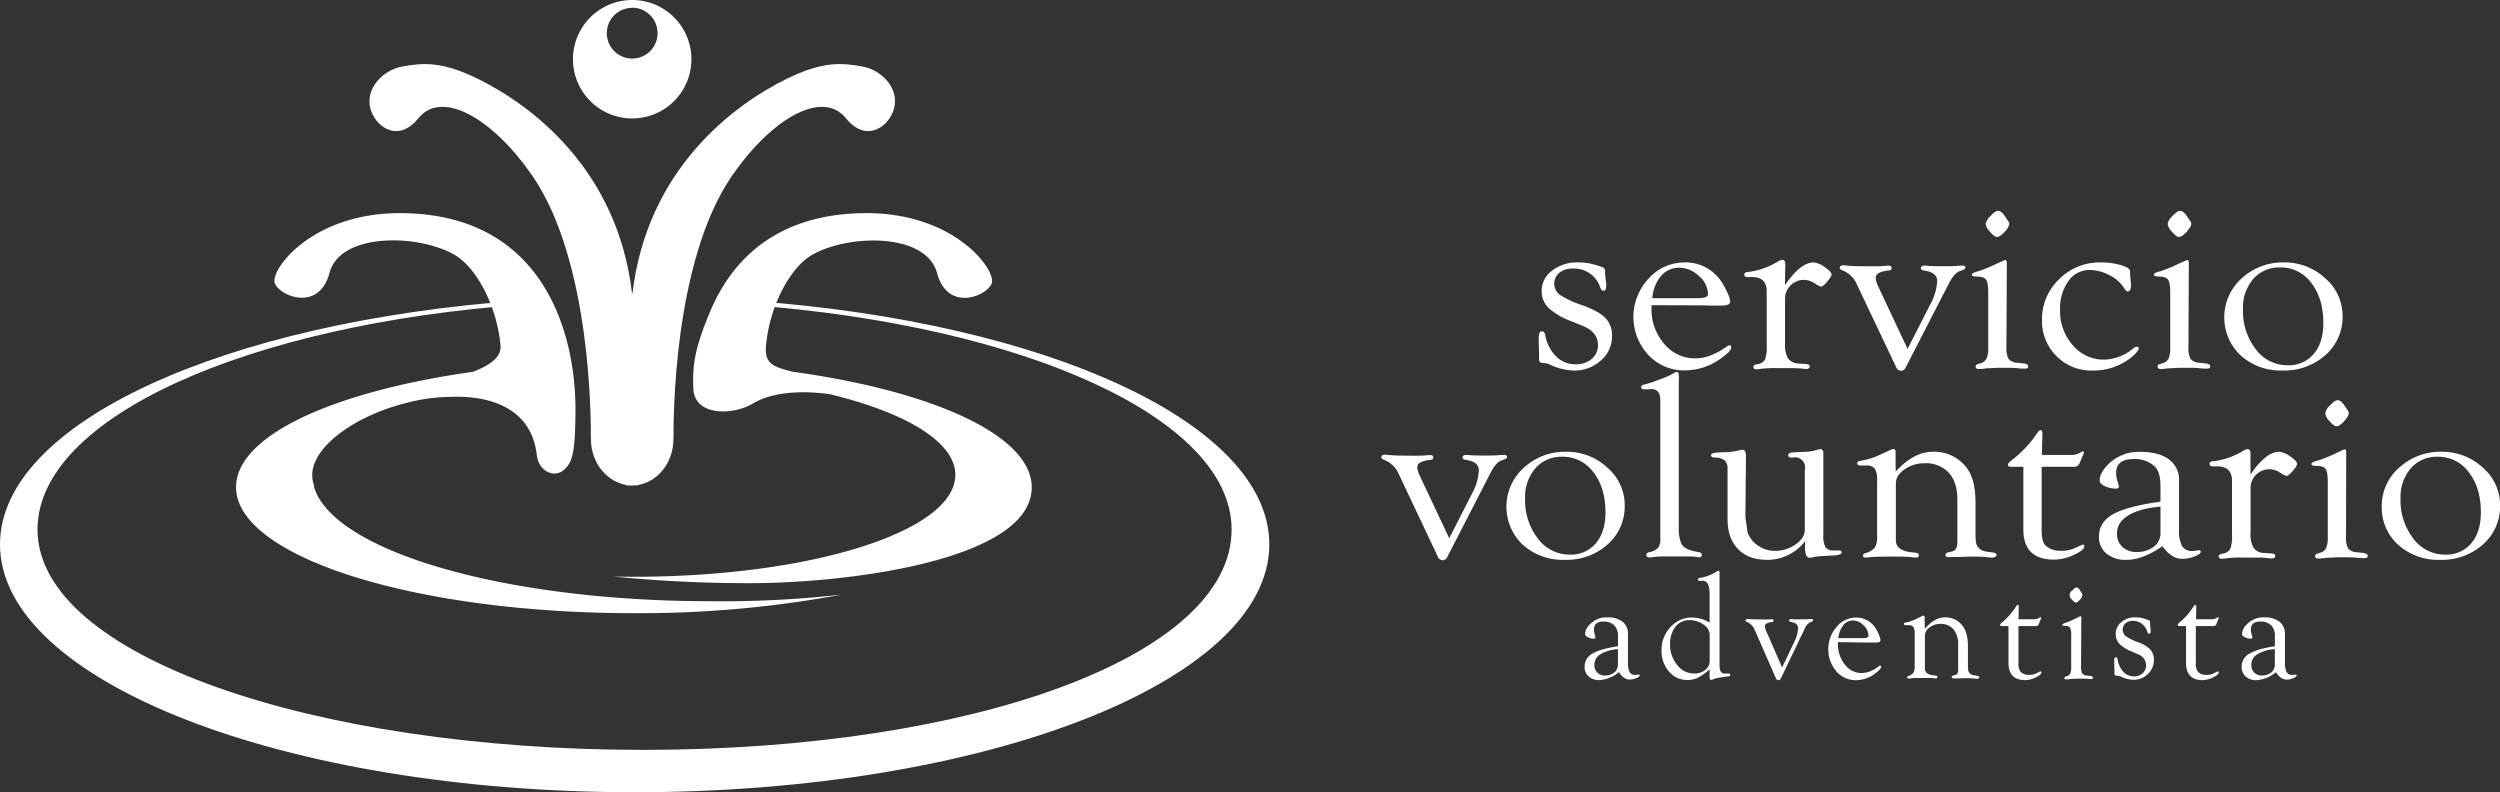 <svg xmlns="http://www.w3.org/2000/svg" viewBox="0 0 717.62 227.41"><rect x="0" y="0" width="717.62" height="227.41" fill="#333333" stroke="none"/><defs><style>.cls-1{fill:#fff;}</style></defs><g id="Camada_2" data-name="Camada 2"><g id="Layer_1" data-name="Layer 1"><path class="cls-1" d="M216.05,86.38l-1,1.15C294,93.41,353.53,120.06,353.53,152c0,36.32-74.23,63.25-168.89,63.25S10.77,188.36,10.77,152c0-32.16,60.22-58.92,139.75-64.61l-.58-1.17C64.7,92.2,0,121.28,0,156.28c0,39.28,81.57,71.13,182.18,71.13s182.17-31.85,182.17-71.13C364.35,121.51,300.47,92.58,216.05,86.38Z"/><path class="cls-1" d="M247.62,19.11c-6-1.11-11.45-1.57-21.81,3.52-15.22,7.48-40,25.87-44.24,61.46h-.16c-4.21-35.59-29-54-44.24-61.46-10.35-5.09-15.79-4.63-21.8-3.52-5.35,1-10.44,6.12-9.1,11.82,1.26,5.35,7.94,10.3,13.77,3.07,6.78-8.42,21.31-.08,32.66,16.28,17.16,24.76,16.91,70.92,16.91,75.48,0,8.49,6,12.77,9.86,13.37h0c.15.21.83.3,2,.23s1.86,0,2-.23h0c3.89-.6,9.85-4.88,9.85-13.37,0-4.56-.25-50.72,16.92-75.48,11.35-16.36,25.88-24.7,32.65-16.28,5.83,7.23,12.53,2.28,13.79-3.07C258.07,25.23,253,20.1,247.62,19.11Z"/><path class="cls-1" d="M198.47,17a17,17,0,1,1-17-17A17,17,0,0,1,198.47,17Zm-17-14.75a7.28,7.28,0,1,0,7.28,7.28A7.28,7.28,0,0,0,181.5,2.21Z"/><path class="cls-1" d="M204.08,172.58c-59.76,0-108.81-14.52-114-33h.12a10.08,10.08,0,0,1-.57-3.23c0-8.14,12.35-17.14,27.49-20.81A51.62,51.62,0,0,1,129,113.93c9.91-.47,23.45,2.15,25.09,16.73.58,5.07,6.22,7.63,9.31,2.38,1.57-2.65,1.71-8.24,1.79-14.59.23-23.24-9.46-57.27-50.45-57.27-25.39,0-37.34,16.42-35.84,20.16s12.69,8.21,15.68-3c3.1-11.63,25.38-11.2,35.83-5.23,6.09,3.47,12.16,14.25,13.26,26,.33,3.55-3.2,5.74-7.85,7.61-40.08,5.62-68.06,18.32-68.06,33.1,0,20,51.12,36.19,114.19,36.19a316.4,316.4,0,0,0,59.66-5.33A307.38,307.38,0,0,1,204.08,172.58Z"/><path class="cls-1" d="M227.45,106.69c-5.51-1.41-8.06-2.27-7.56-7.53,1.1-11.79,7.17-22.57,13.24-26,10.45-6,32.74-6.4,35.85,5.23,3,11.2,14.18,6.72,15.67,3S274.2,61.18,248.82,61.18s-38.57,12.94-45,28.31c-4,9.56-5.16,14.6-4.79,22.15.4,7.9,11.45,7.57,17.06,4.2,6.81-4.09,17.27-3.48,22.5-2.6,21.68,5.34,35.64,13.69,35.64,23.08,0,16.14-41.31,29.24-92.27,29.24-2,0-4,0-5.94-.07a392.18,392.18,0,0,0,39.23,1.91c28.45,0,80.91-6.68,80.91-27.53C296.12,125,267.86,112.26,227.45,106.69Z"/><path class="cls-1" d="M464.43,185.5v-2.56a4.63,4.63,0,0,0-.9-3.28,4.29,4.29,0,0,0-3.24-1.25c-1.83,0-2.75.78-2.75,2.32a5.49,5.49,0,0,0,.28,1.56,2.7,2.7,0,0,1,.14.66c0,.25-.12.37-.41.37a3.85,3.85,0,0,1-1.77-.41c-.53-.28-.79-.59-.79-.92a4.24,4.24,0,0,1,1.39-2.77,6.48,6.48,0,0,1,5-2,6.87,6.87,0,0,1,4.39,1.25A4.3,4.3,0,0,1,467.3,182v8.14a6,6,0,0,0,.46,2.75,1.67,1.67,0,0,0,1.57.82,2.23,2.23,0,0,0,.5,0,2.77,2.77,0,0,1,.5-.09c.24,0,.35.09.33.29s-.34.51-1,.76a4.94,4.94,0,0,1-1.87.39c-1.14,0-2.17-.71-3.09-2.12a9.51,9.51,0,0,1-5.58,2.28,4.41,4.41,0,0,1-3.1-1.05,3.61,3.61,0,0,1-1.16-2.81,4.12,4.12,0,0,1,2.18-3.71Q459.24,186.3,464.43,185.5Zm0,.84a10.82,10.82,0,0,0-5,1.45,3.5,3.5,0,0,0-1.76,3,2.88,2.88,0,0,0,3.1,3.1,4,4,0,0,0,2.91-1.13,3.13,3.13,0,0,0,.73-2.3Z"/><path class="cls-1" d="M490.76,192.12a17.18,17.18,0,0,1-3.43,2.44,6.82,6.82,0,0,1-3,.63,6.67,6.67,0,0,1-5.26-2.45,8.9,8.9,0,0,1-2.13-6.06A9.55,9.55,0,0,1,479.5,180a8.19,8.19,0,0,1,6.24-2.74,9.75,9.75,0,0,1,5,1.48v-8.2c0-2.63-.7-3.91-2.12-3.82l-.72,0a.77.77,0,0,1-.27,0,.35.35,0,0,1-.23-.32c0-.28.17-.46.6-.51a12.8,12.8,0,0,0,4.88-1.92.87.87,0,0,1,.4-.14c.21,0,.31.15.31.46l0,.37V191q0,2.34,1.44,2.34l1.23,0,.18,0a.33.33,0,0,1,.23.33c0,.3-.25.47-.75.53s-.93.09-1.09.12l-1.16.19a7,7,0,0,0-1.84.44,1.36,1.36,0,0,1-.62.22c-.33,0-.49-.33-.49-1Zm0-2.52v-6.85a3.64,3.64,0,0,0-.91-2.74,6.78,6.78,0,0,0-4.86-2,4.94,4.94,0,0,0-4.05,1.91,7.75,7.75,0,0,0-1.55,5,9.14,9.14,0,0,0,2,5.9,6,6,0,0,0,4.78,2.5,5,5,0,0,0,3.3-1A3.37,3.37,0,0,0,490.76,189.6Z"/><path class="cls-1" d="M511.55,191.6l3.51-7.38a9.62,9.62,0,0,0,1.06-3.91c0-1-.66-1.55-2-1.77-.37,0-.56-.19-.56-.41s.18-.42.54-.42a6.75,6.75,0,0,1,.76.06c.3,0,.8,0,1.52,0,1.42,0,2.37,0,2.84-.06l.76,0c.34,0,.49.11.48.34s-.3.38-.87.59a3.56,3.56,0,0,0-1.6,1.92l-6.78,14.15a.77.77,0,0,1-.69.53.83.83,0,0,1-.77-.59l-6-13.7a4.23,4.23,0,0,0-2.27-2.41c-.29-.11-.44-.25-.44-.43s.21-.42.62-.42a3.5,3.5,0,0,1,.48,0q1,.12,3.78.12c.84,0,1.42,0,1.76,0s.77-.06.93-.06c.32,0,.48.13.48.43s-.2.34-.58.38c-1.27.17-1.9.57-1.9,1.2a3.78,3.78,0,0,0,.38,1.39Z"/><path class="cls-1" d="M527.58,184.32l0,.46a9.15,9.15,0,0,0,2,6,6,6,0,0,0,4.84,2.42,8.33,8.33,0,0,0,4.93-2,.68.68,0,0,1,.32-.14c.19,0,.29.09.29.33,0,.41-.49,1-1.46,1.75a9.13,9.13,0,0,1-5.72,2.11,7.32,7.32,0,0,1-5.68-2.57,9.8,9.8,0,0,1,.07-12.7,7.16,7.16,0,0,1,5.55-2.71,6.48,6.48,0,0,1,5.55,2.89,10,10,0,0,1,1,1.91,5.19,5.19,0,0,1,.52,1.69c0,.45-.45.68-1.35.68l-1.54,0-1.42,0Zm.12-1.14h7c1.1,0,1.64-.22,1.64-.67a4.15,4.15,0,0,0-1.4-3,4.28,4.28,0,0,0-3-1.4,3.53,3.53,0,0,0-2.83,1.37A6.84,6.84,0,0,0,527.7,183.18Z"/><path class="cls-1" d="M552.52,180.52q2.79-3.32,5.78-3.31a6.11,6.11,0,0,1,5.26,2.73q1.34,1.88,1.33,5.7v5l0,.62.06,1a1.85,1.85,0,0,0,1.75,1.6l.87.13c.38.05.57.19.59.4s-.22.45-.69.45a7.18,7.18,0,0,1-.81-.07,22.32,22.32,0,0,0-2.53-.1l-2.05.06h-.79l-.6,0-.29-.07a.34.34,0,0,1-.14-.32.39.39,0,0,1,.37-.4l.62-.17c.56-.14.84-.64.84-1.49v-7.17a6.68,6.68,0,0,0-1.34-4.45,4.72,4.72,0,0,0-3.79-1.57,4.93,4.93,0,0,0-3.07,1,2.91,2.91,0,0,0-1.35,2.33v7.94l0,.62,0,1c.07,1.17,1,1.81,2.9,1.92.45,0,.68.19.68.44s-.16.39-.48.39a7,7,0,0,1-1.06-.12c-.26,0-.91,0-2,0-2.21,0-3.52,0-3.95.1s-.71.07-.83.07-.39-.11-.38-.34.15-.31.4-.41a2.79,2.79,0,0,0,1.42-.91,3.23,3.23,0,0,0,.37-1.75V182a3.85,3.85,0,0,0-.36-2,1.46,1.46,0,0,0-1.33-.53l-.89,0a.64.64,0,0,1-.34-.09.3.3,0,0,1-.18-.3c0-.2.18-.33.54-.4a10.61,10.61,0,0,0,2.68-.86l1.1-.54.81-.39a1.09,1.09,0,0,1,.5-.17c.25,0,.36.2.33.61,0,.22,0,.48,0,.79Z"/><path class="cls-1" d="M579.4,179.72v10.46a4.1,4.1,0,0,0,.58,2.64,3.2,3.2,0,0,0,2.44.9,4.51,4.51,0,0,0,2.14-.46l1.08-.52.12,0c.17,0,.25.07.25.23,0,.45-.55.94-1.64,1.47a7,7,0,0,1-3.06.79c-3.18,0-4.78-1.66-4.78-5V179.72h-1.85c-.36,0-.54-.1-.54-.31s.18-.44.54-.75a18.26,18.26,0,0,0,3.72-4.13c.38-.61.64-.92.79-.92s.29.18.29.54l-.08,3.6h4.43a2.53,2.53,0,0,0,1.41-.33,1.24,1.24,0,0,1,.46-.25c.15,0,.22.05.21.23a1.83,1.83,0,0,1-.19.52l-.48,1.2a.88.88,0,0,1-.91.6Z"/><path class="cls-1" d="M597.36,191.28a4.13,4.13,0,0,0,.32,2,1.84,1.84,0,0,0,1.36.64l1,.11c.5.07.74.24.73.53s-.2.34-.56.34-.69,0-1.36-.09c-.37,0-.86,0-1.46,0l-1.33,0-1.52.09a4.37,4.37,0,0,0-.65.06q-.54.06-.75.06c-.38,0-.56-.12-.56-.38a.47.47,0,0,1,.37-.45l.4-.12a1.49,1.49,0,0,0,.92-.79,4.7,4.7,0,0,0,.26-1.81v-9.05a4.83,4.83,0,0,0-.33-2.24c-.22-.35-.7-.52-1.44-.52-.52,0-.78-.11-.76-.33s.36-.39,1.06-.61a20.44,20.44,0,0,0,3-1.33l1.11-.52c.18,0,.27.18.27.5Zm-1.3-22.66c.34,0,.68.28,1,.84l.5.79a1,1,0,0,1,.21.52,2.34,2.34,0,0,1-.71,1.34c-.49.57-.88.86-1.17.86s-.65-.28-1.11-.84a1.57,1.57,0,0,1,.07-2.65C595.39,168.91,595.78,168.62,596.06,168.62Z"/><path class="cls-1" d="M612.89,177.21a8.3,8.3,0,0,1,2.83.43l.91.31c.37.13.56.35.56.63v.33a5.85,5.85,0,0,0,0,.59l.09.81a5.79,5.79,0,0,1,.06.79c0,.54-.16.82-.47.83s-.33-.17-.47-.54a4.26,4.26,0,0,0-4.28-3.16,3,3,0,0,0-2,.71,2.42,2.42,0,0,0,.06,3.65,14.59,14.59,0,0,0,3.49,1.73,9.46,9.46,0,0,1,3.6,2.15,4.36,4.36,0,0,1,1,3,5.38,5.38,0,0,1-1.73,4,5.75,5.75,0,0,1-4.15,1.67,8.63,8.63,0,0,1-3.74-1A1.88,1.88,0,0,0,608,194l-.54-.06a.52.52,0,0,1-.52-.52l0-.89-.06-2.65,0-.62c.06-.38.21-.57.47-.58s.42.19.51.62a6.82,6.82,0,0,0,1.69,3.58,4.07,4.07,0,0,0,3,1.28,3.52,3.52,0,0,0,2.48-.89,3,3,0,0,0,1-2.3,3.39,3.39,0,0,0-2.35-3.17l-1.83-.81a10.27,10.27,0,0,1-3.53-2.23,4,4,0,0,1-1-2.81,4.24,4.24,0,0,1,1.6-3.36A5.81,5.81,0,0,1,612.89,177.21Z"/><path class="cls-1" d="M630.31,179.72v10.46a4,4,0,0,0,.58,2.64,3.19,3.19,0,0,0,2.43.9,4.49,4.49,0,0,0,2.14-.46l1.08-.52.13,0c.16,0,.25.07.25.23q0,.67-1.65,1.47a7,7,0,0,1-3,.79q-4.79,0-4.78-5V179.72h-1.85c-.37,0-.54-.1-.54-.31s.17-.44.54-.75a18.26,18.26,0,0,0,3.72-4.13c.37-.61.64-.92.79-.92s.29.18.29.54l-.08,3.6h4.42a2.57,2.57,0,0,0,1.42-.33,1.24,1.24,0,0,1,.46-.25c.15,0,.22.05.2.23a2,2,0,0,1-.18.52l-.48,1.2a.89.89,0,0,1-.92.6Z"/><path class="cls-1" d="M653,185.5v-2.56a4.63,4.63,0,0,0-.9-3.28,4.29,4.29,0,0,0-3.24-1.25c-1.83,0-2.75.78-2.75,2.32a5.44,5.44,0,0,0,.27,1.56,2.77,2.77,0,0,1,.15.66c0,.25-.12.37-.41.37a3.85,3.85,0,0,1-1.77-.41c-.53-.28-.79-.59-.79-.92a4.24,4.24,0,0,1,1.39-2.77,6.47,6.47,0,0,1,5-2,6.84,6.84,0,0,1,4.38,1.25,4.3,4.3,0,0,1,1.56,3.55v8.14a5.94,5.94,0,0,0,.47,2.75,1.66,1.66,0,0,0,1.57.82,2.23,2.23,0,0,0,.5,0,2.77,2.77,0,0,1,.5-.09c.23,0,.35.09.33.29s-.34.51-1,.76a4.94,4.94,0,0,1-1.87.39c-1.15,0-2.17-.71-3.09-2.12a9.51,9.51,0,0,1-5.58,2.28,4.45,4.45,0,0,1-3.11-1.05,3.63,3.63,0,0,1-1.15-2.81,4.12,4.12,0,0,1,2.18-3.71Q647.8,186.3,653,185.5Zm0,.84a10.78,10.78,0,0,0-5,1.45,3.47,3.47,0,0,0-1.76,3,3.07,3.07,0,0,0,.84,2.27,3,3,0,0,0,2.26.83,4,4,0,0,0,2.91-1.13,3.17,3.17,0,0,0,.73-2.3Z"/><path class="cls-1" d="M452.8,75.33a16.55,16.55,0,0,1,5.24.74l1.69.53c.7.24,1,.6,1,1.1v.57a6.63,6.63,0,0,0,.08,1l.15,1.4a8.87,8.87,0,0,1,.12,1.37c0,.93-.29,1.41-.87,1.43-.31,0-.6-.29-.86-.93a7.86,7.86,0,0,0-7.94-5.45,5.79,5.79,0,0,0-3.79,1.22,4,4,0,0,0,.12,6.3,27.64,27.64,0,0,0,6.45,3c3.21,1.16,5.43,2.4,6.68,3.7a7.28,7.28,0,0,1,1.86,5.24,9,9,0,0,1-3.21,6.93,11.11,11.11,0,0,1-7.68,2.88,17,17,0,0,1-6.93-1.68,4,4,0,0,0-1.12-.4l-1-.11a.91.91,0,0,1-1-.89l0-1.54-.12-4.57.08-1.07c.11-.64.39-1,.87-1s.78.34.94,1.08a11.43,11.43,0,0,0,3.14,6.17,7.82,7.82,0,0,0,5.6,2.22,6.79,6.79,0,0,0,4.6-1.55,5,5,0,0,0,1.79-4q0-3.68-4.35-5.47L451,92.19a19.47,19.47,0,0,1-6.54-3.85,6.68,6.68,0,0,1-1.93-4.85,7.17,7.17,0,0,1,3-5.8A11.37,11.37,0,0,1,452.8,75.33Z"/><path class="cls-1" d="M474.06,87.6l0,.78a15.11,15.11,0,0,0,3.64,10.31,11.44,11.44,0,0,0,9,4.18q4.2,0,9.14-3.51a1.36,1.36,0,0,1,.58-.25q.54,0,.54.57c0,.71-.9,1.72-2.69,3a17.71,17.71,0,0,1-10.6,3.64,14,14,0,0,1-10.53-4.44A16.05,16.05,0,0,1,473.21,80a13.7,13.7,0,0,1,10.28-4.67,12.34,12.34,0,0,1,10.28,5,19,19,0,0,1,1.89,3.3,8.61,8.61,0,0,1,1,2.91c0,.79-.83,1.18-2.51,1.18l-2.85,0-2.62-.07Zm.23-2h13c2,0,3-.38,3-1.14a7,7,0,0,0-2.6-5.21,8.16,8.16,0,0,0-5.64-2.4,6.77,6.77,0,0,0-5.25,2.35A11.44,11.44,0,0,0,474.29,85.62Z"/><path class="cls-1" d="M512.37,81.86q4.47-6.52,8.24-6.53a6.17,6.17,0,0,1,3.14,1.33c1.29.88,2,1.6,2,2.15,0,.35-.39,1-1.23,2s-1.45,1.45-1.8,1.47a6.37,6.37,0,0,1-1.69-.86,5.79,5.79,0,0,0-3.15-1.08,5.4,5.4,0,0,0-5.49,5.53V98.62a7.93,7.93,0,0,0,.86,4.27,3.81,3.81,0,0,0,3,1.45l2,.15c.82.05,1.23.28,1.23.71s-.36.72-1.08.72c-.18,0-.78-.06-1.81-.18-.49,0-1.21-.07-2.17-.07l-2.77,0H510a35.58,35.58,0,0,0-4.29.17c-.67.1-1.13.16-1.39.18-.69,0-1-.21-1-.7s.4-.66,1.2-.8a2.86,2.86,0,0,0,2.13-1.33,11.12,11.12,0,0,0,.48-4.12V83.65q0-4.12-4.23-4.12l-1.31,0c-.59,0-.89-.24-.89-.73,0-.3.2-.52.58-.67a7.4,7.4,0,0,1,.85-.1,21.91,21.91,0,0,0,8.55-3.16,2.58,2.58,0,0,1,.88-.29c.59,0,.89.39.89,1.22l0,.68Z"/><path class="cls-1" d="M547.56,100.15l6.5-12.73a15.62,15.62,0,0,0,2-6.75c0-1.65-1.23-2.66-3.69-3-.7-.09-1-.32-1-.7s.33-.73,1-.73a13.89,13.89,0,0,1,1.43.11c.53,0,1.47.07,2.8.07,2.63,0,4.39,0,5.26-.11.71-.05,1.19-.07,1.42-.07.61,0,.91.2.88.6s-.56.64-1.62,1-2,1.49-3,3.31L547,105.52a1.42,1.42,0,0,1-1.27.9,1.5,1.5,0,0,1-1.43-1L533.08,81.79a7.52,7.52,0,0,0-4.19-4.17c-.54-.18-.81-.43-.81-.73,0-.49.38-.74,1.15-.74a7.41,7.41,0,0,1,.88.08q1.89.21,7,.21c1.57,0,2.65,0,3.27-.07.84-.07,1.42-.11,1.73-.11.59,0,.88.22.88.74s-.36.59-1.08.66c-2.33.29-3.5,1-3.5,2.07a6.19,6.19,0,0,0,.69,2.4Z"/><path class="cls-1" d="M575.94,99.6a6.62,6.62,0,0,0,.6,3.42,3.5,3.5,0,0,0,2.52,1.11l1.77.18c.92.11,1.37.42,1.35.91s-.38.59-1,.59c-.43,0-1.27,0-2.5-.16-.7-.06-1.6-.08-2.71-.08l-2.47,0-2.81.14a9.16,9.16,0,0,0-1.2.11c-.67.07-1.13.11-1.39.11-.7,0-1-.23-1-.67s.23-.62.69-.77l.73-.21a2.75,2.75,0,0,0,1.71-1.36,7.47,7.47,0,0,0,.49-3.12V84.15c0-2-.21-3.28-.62-3.87s-1.3-.9-2.66-.9c-1,0-1.45-.19-1.42-.56s.68-.68,2-1a43.08,43.08,0,0,0,5.49-2.3l2.05-.89c.33,0,.5.31.5.86Zm-2.41-39.08c.62,0,1.26.48,1.9,1.44l.93,1.37a1.56,1.56,0,0,1,.39.9,4,4,0,0,1-1.32,2.31c-.9,1-1.62,1.47-2.17,1.47s-1.2-.48-2-1.44a4.1,4.1,0,0,1-1.28-2.27,4.06,4.06,0,0,1,1.42-2.3C572.29,61,573,60.52,573.53,60.52Z"/><path class="cls-1" d="M602.93,75.33a20.54,20.54,0,0,1,5.91.78c1.74.52,2.6,1.11,2.6,1.77l0,1.07.27,2.73c0,1.27-.31,1.92-.94,2-.29,0-.65-.33-1.1-1.06A10.07,10.07,0,0,0,605.5,79a12.21,12.21,0,0,0-5.63-1.5,7.35,7.35,0,0,0-6.15,3.2A13.48,13.48,0,0,0,591.34,89,14.76,14.76,0,0,0,595,99.1a11.58,11.58,0,0,0,9,4.13,13.46,13.46,0,0,0,8.38-3.26,1.82,1.82,0,0,1,.94-.43c.4-.05.6.12.6.5s-.62,1.29-1.85,2.32a17.33,17.33,0,0,1-11.48,4,13.94,13.94,0,0,1-10.3-4.17,14.1,14.1,0,0,1-4.14-10.34,15.78,15.78,0,0,1,4.91-11.69A16.33,16.33,0,0,1,602.93,75.33Z"/><path class="cls-1" d="M628.19,99.6a6.62,6.62,0,0,0,.6,3.42,3.54,3.54,0,0,0,2.52,1.11l1.77.18c.93.11,1.37.42,1.35.91s-.37.59-1,.59c-.44,0-1.28,0-2.51-.16-.7-.06-1.6-.08-2.7-.08l-2.48,0-2.81.14a9.16,9.16,0,0,0-1.2.11c-.67.07-1.13.11-1.39.11-.69,0-1-.23-1-.67s.23-.62.69-.77l.73-.21a2.77,2.77,0,0,0,1.72-1.36,7.5,7.5,0,0,0,.48-3.12V84.15c0-2-.21-3.28-.62-3.87s-1.3-.9-2.66-.9c-1,0-1.45-.19-1.42-.56s.68-.68,2-1a42.49,42.49,0,0,0,5.49-2.3l2.05-.89c.33,0,.5.31.5.86Zm-2.4-39.08q.93,0,1.89,1.44l.93,1.37a1.56,1.56,0,0,1,.39.9q0,.83-1.32,2.31c-.9,1-1.62,1.47-2.17,1.47s-1.2-.48-2-1.44a4.1,4.1,0,0,1-1.28-2.27A4.12,4.12,0,0,1,623.6,62C624.54,61,625.27,60.52,625.79,60.52Z"/><path class="cls-1" d="M655.53,75.33a17,17,0,0,1,11.9,4.53,14.14,14.14,0,0,1,5,10.8,14.51,14.51,0,0,1-4.9,11.25,17.66,17.66,0,0,1-12.35,4.44,17.19,17.19,0,0,1-12-4.31,15.05,15.05,0,0,1,.29-22.14A17.34,17.34,0,0,1,655.53,75.33Zm-1,1.43a9.87,9.87,0,0,0-7.75,3.32,12.63,12.63,0,0,0-2.94,8.7,17.87,17.87,0,0,0,3.67,11.46,11.25,11.25,0,0,0,9.13,4.61,9.3,9.3,0,0,0,7.52-3.27c1.83-2.17,2.75-5.13,2.75-8.86q0-7.06-3.46-11.51A10.82,10.82,0,0,0,654.55,76.76Z"/><path class="cls-1" d="M416,154.5l6.5-12.73a15.66,15.66,0,0,0,2-6.75q0-2.47-3.69-3c-.7-.1-1-.33-1-.7s.33-.74,1-.74a13.54,13.54,0,0,1,1.42.11c.54,0,1.48.07,2.81.07,2.63,0,4.39,0,5.26-.11.71-.05,1.19-.07,1.42-.07.61,0,.91.2.88.6s-.57.64-1.62,1-2,1.49-3,3.31l-12.55,24.41a1.42,1.42,0,0,1-1.28.9,1.49,1.49,0,0,1-1.42-1l-11.17-23.62A7.47,7.47,0,0,0,397.3,132c-.54-.19-.81-.44-.81-.74,0-.49.38-.74,1.15-.74a7.41,7.41,0,0,1,.88.08q1.89.21,7,.21c1.57,0,2.65,0,3.27-.07.84-.07,1.42-.11,1.73-.11.58,0,.88.22.88.74s-.36.59-1.08.66c-2.33.29-3.5,1-3.5,2.07a6.19,6.19,0,0,0,.69,2.4Z"/><path class="cls-1" d="M449.47,129.68a17,17,0,0,1,11.9,4.53,14.13,14.13,0,0,1,5,10.8,14.53,14.53,0,0,1-4.88,11.25,17.7,17.7,0,0,1-12.36,4.44,17.19,17.19,0,0,1-12-4.31,15.05,15.05,0,0,1,.29-22.14A17.34,17.34,0,0,1,449.47,129.68Zm-1,1.43a9.87,9.87,0,0,0-7.75,3.32,12.63,12.63,0,0,0-2.94,8.7,17.87,17.87,0,0,0,3.67,11.46,11.26,11.26,0,0,0,9.13,4.61,9.3,9.3,0,0,0,7.52-3.27c1.83-2.17,2.75-5.13,2.75-8.86q0-7.06-3.46-11.51A10.82,10.82,0,0,0,448.49,131.11Z"/><path class="cls-1" d="M481.89,109.42v42.1a11.21,11.21,0,0,0,.73,4.52c.57,1.19,2.16,2,4.78,2.4.72.12,1.09.36,1.11.74,0,.54-.24.81-.8.81a4.89,4.89,0,0,1-1-.15,10.45,10.45,0,0,0-1.74-.11l-3.36,0h-2c-2.45,0-4,0-4.52.11-.82.12-1.31.18-1.46.18-.67,0-1-.24-1.05-.7s.34-.7,1.08-.88a4.27,4.27,0,0,0,2.33-1.24,4.07,4.07,0,0,0,.6-2.49V115c0-2.2-.82-3.3-2.47-3.3l-1.92.07a2.48,2.48,0,0,1-.66-.08.63.63,0,0,1-.46-.59c0-.34.34-.6,1-.77a19,19,0,0,0,2.39-.68l2.36-.9a18.56,18.56,0,0,0,3.75-1.72,1.55,1.55,0,0,1,.77-.28c.39,0,.58.5.58,1.58Z"/><path class="cls-1" d="M518.16,155.32a13.6,13.6,0,0,1-10.85,5.38c-3.6,0-6.4-1-8.42-3.1s-3-4.95-3-8.66l0-2.37V134.7a3.3,3.3,0,0,0-.81-2.55,5,5,0,0,0-3-.82c-.65-.05-1-.29-.93-.74s.82-.66,2.38-.73l2.92-.11a22,22,0,0,0,2.87-.5,3.78,3.78,0,0,1,.85-.14c.69,0,1,.56,1,1.68v.54l-.15,16v1.15l.62,4.34a7.62,7.62,0,0,0,3,3.8,8.36,8.36,0,0,0,4.79,1.51,10.24,10.24,0,0,0,6-1.86q2.64-1.86,2.64-4.24V134.92a2.9,2.9,0,0,0-3.54-3.55c-.82,0-1.23-.23-1.23-.67s.46-.82,1.39-.84l1.27-.07,2.69-.11a13.58,13.58,0,0,0,3-.57,5,5,0,0,1,.93-.18q.81,0,.81,1.29V153.5a7,7,0,0,0,.63,3.64,3.09,3.09,0,0,0,2.6.87h.62l.54,0c.56,0,.86.18.88.55s-.72.81-2.23.88l-2.43.14a22.38,22.38,0,0,0-3.23.29,6.46,6.46,0,0,1-1.43.22q-1.23,0-1.23-3.36Z"/><path class="cls-1" d="M544.15,135.38q5.16-5.7,10.71-5.7a11.6,11.6,0,0,1,9.74,4.7q2.46,3.24,2.46,9.84v8.58l0,1.08.11,1.72q.42,2.39,3.24,2.77l1.61.21c.7.1,1.06.33,1.08.71s-.4.77-1.27.77c-.28,0-.78-.05-1.49-.13a43.89,43.89,0,0,0-4.69-.16l-3.8.11h-1.46l-1.11.07-.54-.11a.57.57,0,0,1-.27-.55c0-.37.23-.61.69-.71l1.16-.28c1-.24,1.54-1.1,1.54-2.58V143.37c0-3.33-.83-5.88-2.47-7.69a9,9,0,0,0-7-2.7,9.65,9.65,0,0,0-5.7,1.76q-2.49,1.75-2.49,4v13.69l0,1.08,0,1.8q.19,3,5.35,3.3c.85.08,1.27.33,1.27.77s-.29.67-.88.67a13.74,13.74,0,0,1-2-.21c-.48,0-1.69-.08-3.61-.08q-6.14,0-7.32.16c-.8.08-1.31.13-1.54.13-.49,0-.72-.2-.69-.59s.27-.53.73-.7a5.21,5.21,0,0,0,2.64-1.58,5.29,5.29,0,0,0,.67-3V138a6.32,6.32,0,0,0-.66-3.45,2.83,2.83,0,0,0-2.46-.92l-1.65,0a1.24,1.24,0,0,1-.62-.15.52.52,0,0,1-.35-.51c0-.35.33-.58,1-.7a21.38,21.38,0,0,0,5-1.47l2-.93,1.5-.69a2.06,2.06,0,0,1,.93-.28c.46,0,.66.34.61,1,0,.38,0,.83,0,1.36Z"/><path class="cls-1" d="M586.05,134v18c0,2.34.36,3.86,1.08,4.55a6.16,6.16,0,0,0,4.5,1.55,9.09,9.09,0,0,0,4-.79l2-.9.23-.07c.31,0,.46.13.46.39,0,.78-1,1.63-3,2.54a13.75,13.75,0,0,1-5.66,1.37q-8.85,0-8.86-8.59V134h-3.42c-.67,0-1-.18-1-.54s.33-.77,1-1.3a32.31,32.31,0,0,0,6.89-7.12c.69-1.06,1.18-1.59,1.46-1.59s.54.32.54.94l-.15,6.2h8.2a5,5,0,0,0,2.62-.57,2.4,2.4,0,0,1,.84-.43c.29-.05.41.08.39.4a3.33,3.33,0,0,1-.35.9l-.88,2.06a1.66,1.66,0,0,1-1.7,1.05Z"/><path class="cls-1" d="M620.16,144v-4.42c0-2.74-.55-4.62-1.65-5.67a8.31,8.31,0,0,0-6-2.14q-5.09,0-5.08,4a8.7,8.7,0,0,0,.5,2.71,4.69,4.69,0,0,1,.27,1.13c0,.43-.23.64-.77.64a7.39,7.39,0,0,1-3.26-.71c-1-.48-1.48-1-1.48-1.58,0-1.48.86-3.07,2.58-4.79a12.44,12.44,0,0,1,9.2-3.46c3.5,0,6.2.72,8.13,2.17a7.19,7.19,0,0,1,2.89,6.1V152a9.67,9.67,0,0,0,.86,4.74,3.16,3.16,0,0,0,2.91,1.42,4.52,4.52,0,0,0,.92-.07,5.77,5.77,0,0,1,.93-.15c.44,0,.64.14.61.5s-.63.87-1.81,1.31a10,10,0,0,1-3.48.66c-2.11,0-4-1.21-5.71-3.65q-5.58,3.94-10.34,3.94a8.58,8.58,0,0,1-5.75-1.81,6.06,6.06,0,0,1-2.13-4.86q0-4.12,4-6.4T620.16,144Zm0,1.43c-4,.34-7,1.17-9.22,2.52s-3.25,3.06-3.25,5.15a5.06,5.06,0,0,0,1.55,3.91,5.91,5.91,0,0,0,4.19,1.44,7.74,7.74,0,0,0,5.39-2,5.14,5.14,0,0,0,1.34-3.95Z"/><path class="cls-1" d="M646,136.21q4.47-6.53,8.24-6.53a6.14,6.14,0,0,1,3.14,1.33c1.29.88,2,1.6,2,2.15,0,.35-.38,1-1.23,2s-1.45,1.45-1.8,1.47a6.37,6.37,0,0,1-1.69-.86,5.79,5.79,0,0,0-3.15-1.08,5.4,5.4,0,0,0-5.49,5.53V153a7.83,7.83,0,0,0,.87,4.27,3.77,3.77,0,0,0,3,1.45l2,.15c.82,0,1.23.28,1.23.71s-.36.72-1.08.72c-.18,0-.78-.06-1.81-.18-.49-.05-1.21-.07-2.16-.07l-2.78,0h-1.7a35.58,35.58,0,0,0-4.29.17c-.66.1-1.13.16-1.38.18-.7,0-1.05-.21-1.05-.7s.4-.66,1.2-.8a2.86,2.86,0,0,0,2.13-1.33,11.08,11.08,0,0,0,.49-4.12V138c0-2.75-1.42-4.13-4.24-4.13l-1.31,0c-.59,0-.89-.25-.89-.74,0-.29.2-.51.58-.66s.52-.08.85-.11a21.71,21.71,0,0,0,8.55-3.15,2.65,2.65,0,0,1,.88-.29c.59,0,.89.38.89,1.22l0,.68Z"/><path class="cls-1" d="M673.42,154a6.64,6.64,0,0,0,.59,3.42,3.54,3.54,0,0,0,2.52,1.11l1.78.18c.92.12,1.37.42,1.34.91s-.37.59-1,.59c-.44,0-1.27,0-2.51-.16-.69-.05-1.59-.08-2.7-.08l-2.47,0-2.82.14a9.52,9.52,0,0,0-1.2.11c-.66.07-1.13.11-1.39.11-.69,0-1-.23-1-.67s.23-.62.7-.77l.73-.22a2.71,2.71,0,0,0,1.71-1.35,7.5,7.5,0,0,0,.48-3.12V138.5c0-2-.2-3.28-.61-3.87s-1.3-.9-2.66-.9c-1,0-1.45-.19-1.43-.56s.69-.68,2-1a43.08,43.08,0,0,0,5.49-2.3l2-.89c.33,0,.5.31.5.86ZM671,114.87c.62,0,1.25.48,1.9,1.44l.93,1.37a1.54,1.54,0,0,1,.38.9c0,.55-.41,1.32-1.31,2.31s-1.63,1.47-2.17,1.47-1.2-.48-2-1.44a4,4,0,0,1-1.28-2.27,4.14,4.14,0,0,1,1.41-2.31Q670.23,114.87,671,114.87Z"/><path class="cls-1" d="M700.75,129.68a17,17,0,0,1,11.9,4.53,14.14,14.14,0,0,1,5,10.8,14.53,14.53,0,0,1-4.89,11.25,17.69,17.69,0,0,1-12.36,4.44,17.14,17.14,0,0,1-12-4.31,14.32,14.32,0,0,1-4.72-11.06,14.46,14.46,0,0,1,5-11.08A17.34,17.34,0,0,1,700.75,129.68Zm-1,1.43a9.85,9.85,0,0,0-7.74,3.32,12.63,12.63,0,0,0-2.94,8.7,17.81,17.81,0,0,0,3.67,11.46,11.25,11.25,0,0,0,9.13,4.61,9.28,9.28,0,0,0,7.51-3.27c1.84-2.17,2.75-5.13,2.75-8.86q0-7.06-3.46-11.51A10.82,10.82,0,0,0,699.77,131.11Z"/></g></g></svg>